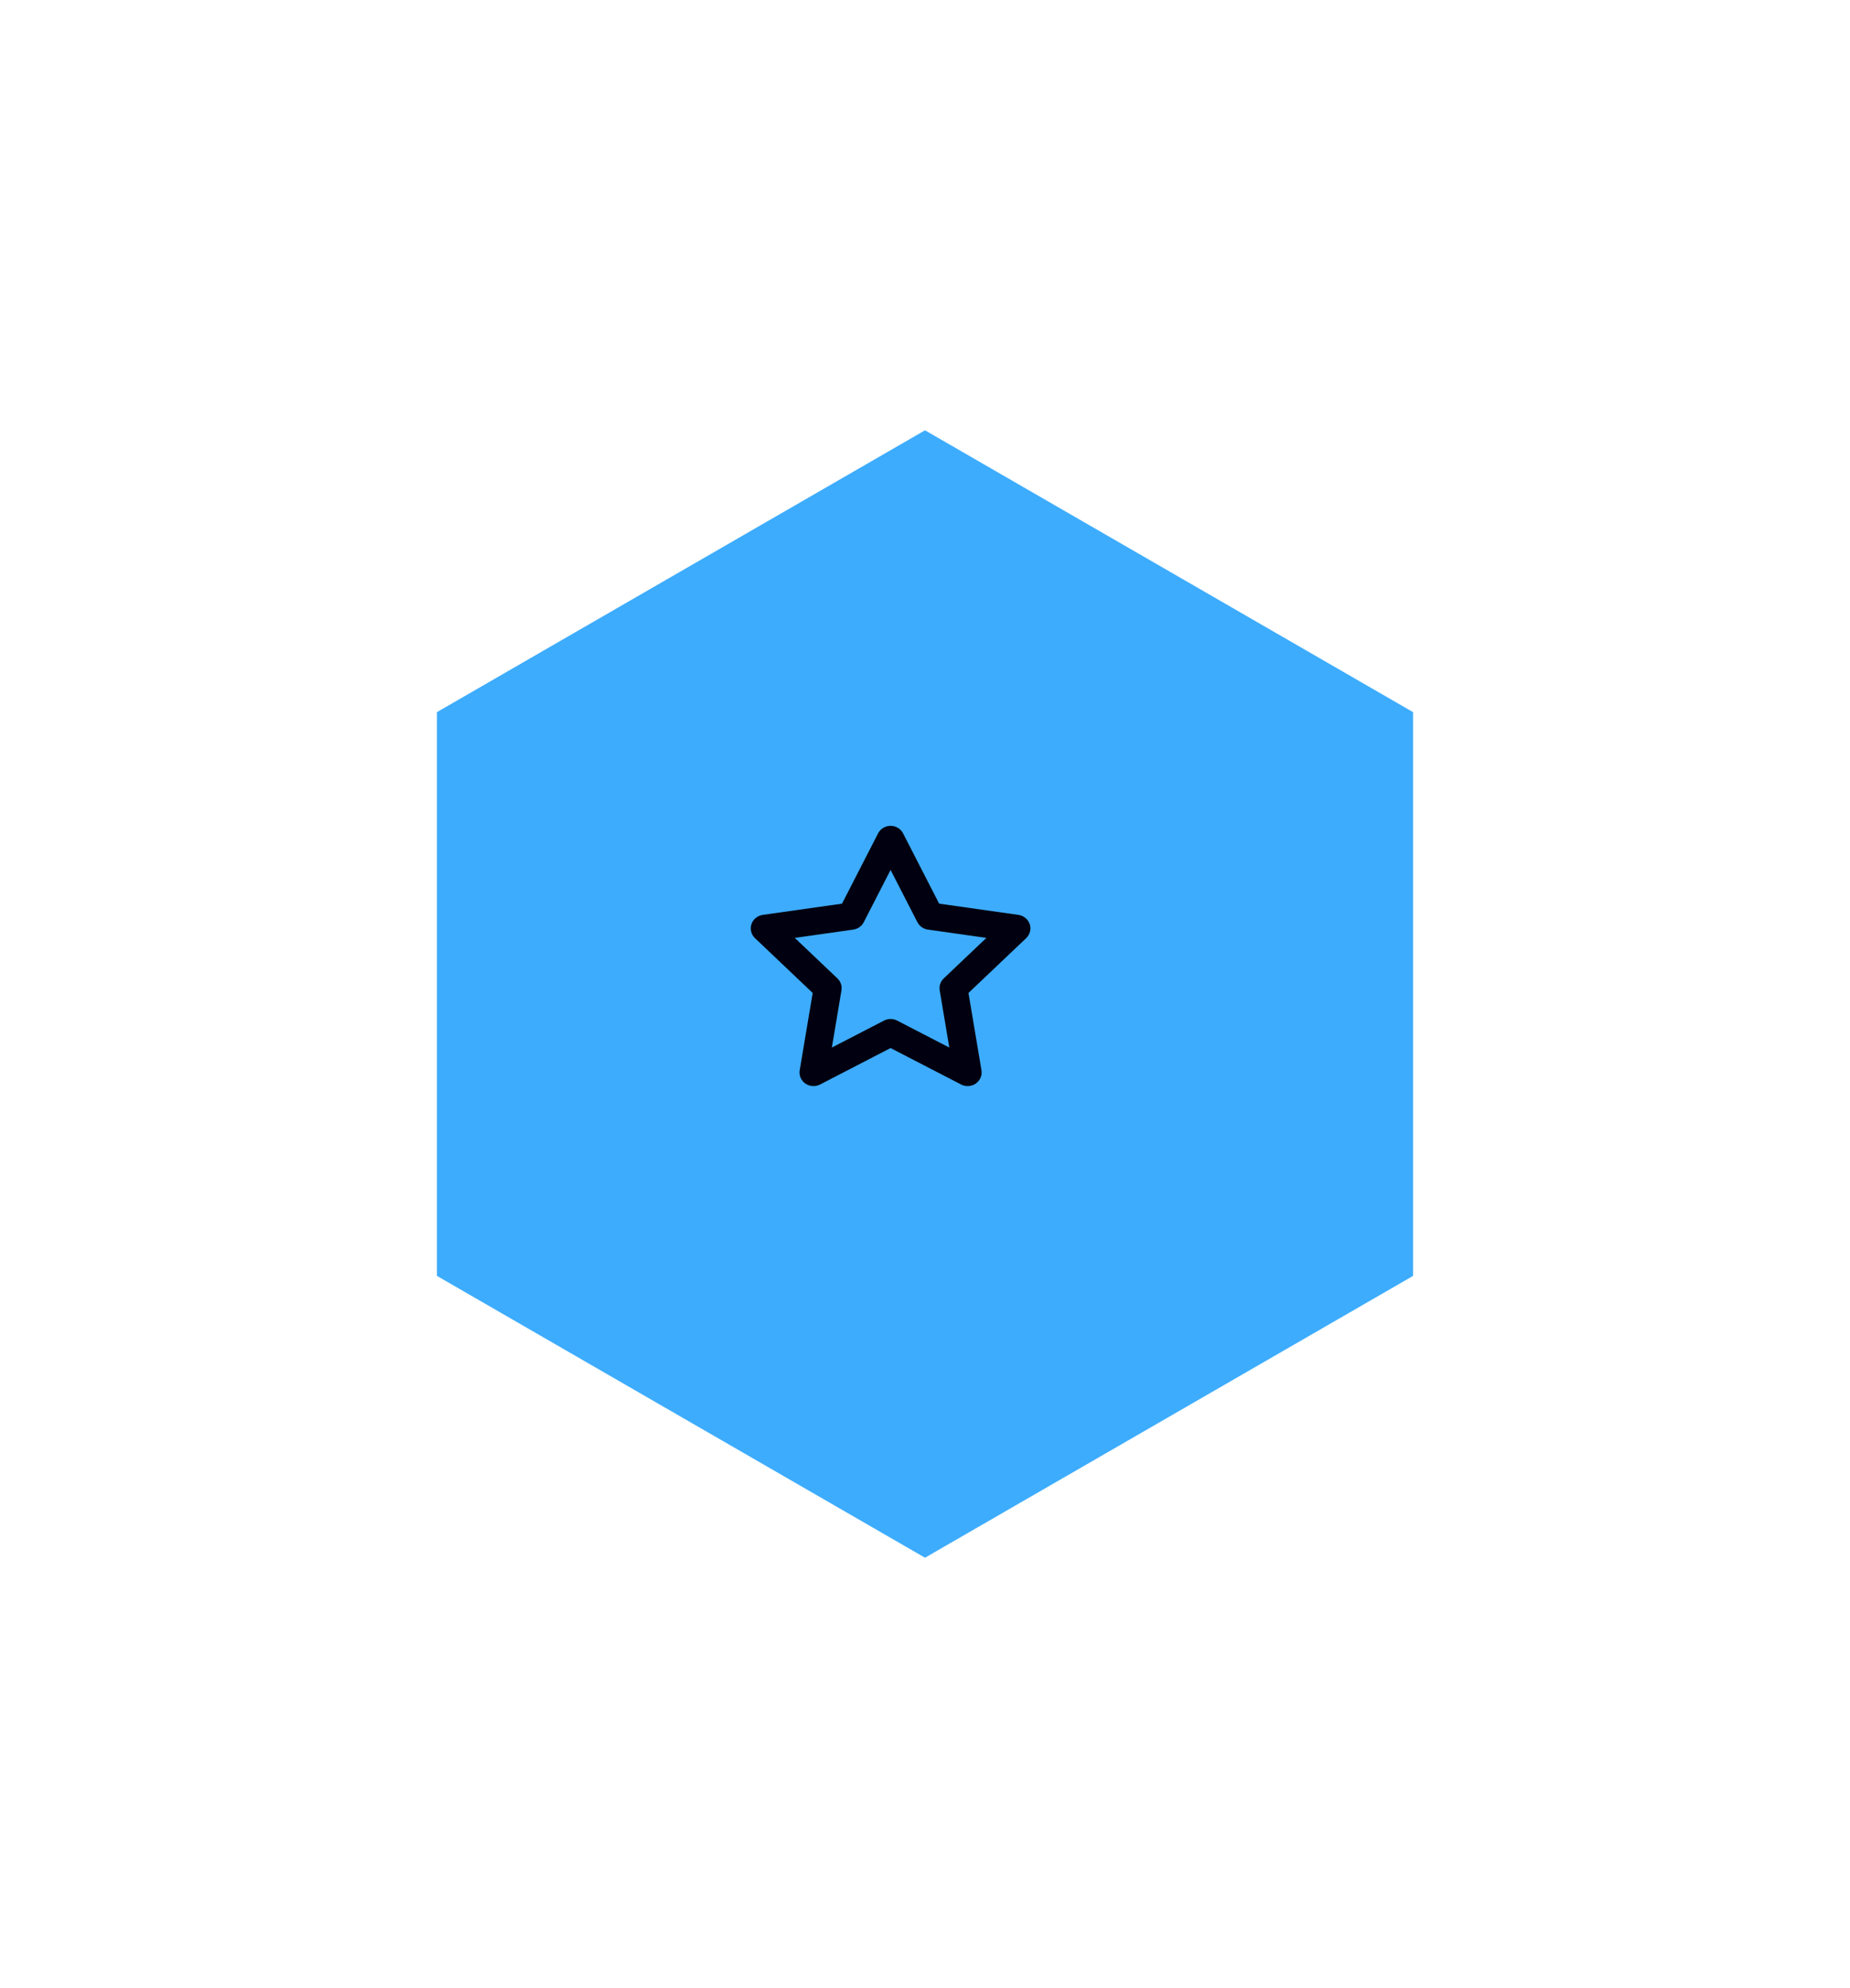 <svg width="215" height="231" viewBox="0 0 215 231" fill="none" xmlns="http://www.w3.org/2000/svg">
<g filter="url(#filter0_d_905_376)">
<path d="M103.5 46L160.225 78.75V144.25L103.5 177L46.775 144.25L46.775 78.75L103.5 46Z" fill="#3DACFD"/>
</g>
<path fill-rule="evenodd" clip-rule="evenodd" d="M103.5 95.958C104.116 95.958 104.678 96.297 104.953 96.834L109.144 105L118.359 106.306C118.971 106.393 119.479 106.81 119.671 107.384C119.862 107.957 119.702 108.586 119.259 109.007L112.553 115.378L114.062 124.361C114.161 124.955 113.907 125.552 113.405 125.903C112.904 126.254 112.242 126.297 111.696 126.015L103.5 121.778L95.304 126.015C94.758 126.297 94.096 126.254 93.595 125.903C93.093 125.552 92.839 124.955 92.939 124.361L94.447 115.378L87.741 109.007C87.298 108.586 87.138 107.957 87.33 107.384C87.521 106.81 88.029 106.393 88.641 106.306L97.856 105L102.047 96.834C102.322 96.297 102.885 95.958 103.5 95.958ZM103.5 101.082L100.383 107.156C100.145 107.619 99.69 107.94 99.164 108.015L92.366 108.978L97.322 113.686C97.702 114.047 97.877 114.565 97.791 115.075L96.675 121.721L102.738 118.587C103.215 118.34 103.785 118.34 104.262 118.587L110.325 121.721L109.209 115.075C109.123 114.565 109.298 114.047 109.678 113.686L114.634 108.978L107.836 108.015C107.31 107.94 106.855 107.619 106.617 107.156L103.5 101.082Z" fill="#010010"/>
<defs>
<filter id="filter0_d_905_376" x="0.775" y="0" width="213.449" height="231" filterUnits="userSpaceOnUse" color-interpolation-filters="sRGB">
<feFlood flood-opacity="0" result="BackgroundImageFix"/>
<feColorMatrix in="SourceAlpha" type="matrix" values="0 0 0 0 0 0 0 0 0 0 0 0 0 0 0 0 0 0 127 0" result="hardAlpha"/>
<feOffset dx="4" dy="4"/>
<feGaussianBlur stdDeviation="25"/>
<feComposite in2="hardAlpha" operator="out"/>
<feColorMatrix type="matrix" values="0 0 0 0 0.239 0 0 0 0 0.675 0 0 0 0 0.992 0 0 0 1 0"/>
<feBlend mode="normal" in2="BackgroundImageFix" result="effect1_dropShadow_905_376"/>
<feBlend mode="normal" in="SourceGraphic" in2="effect1_dropShadow_905_376" result="shape"/>
</filter>
</defs>
</svg>
